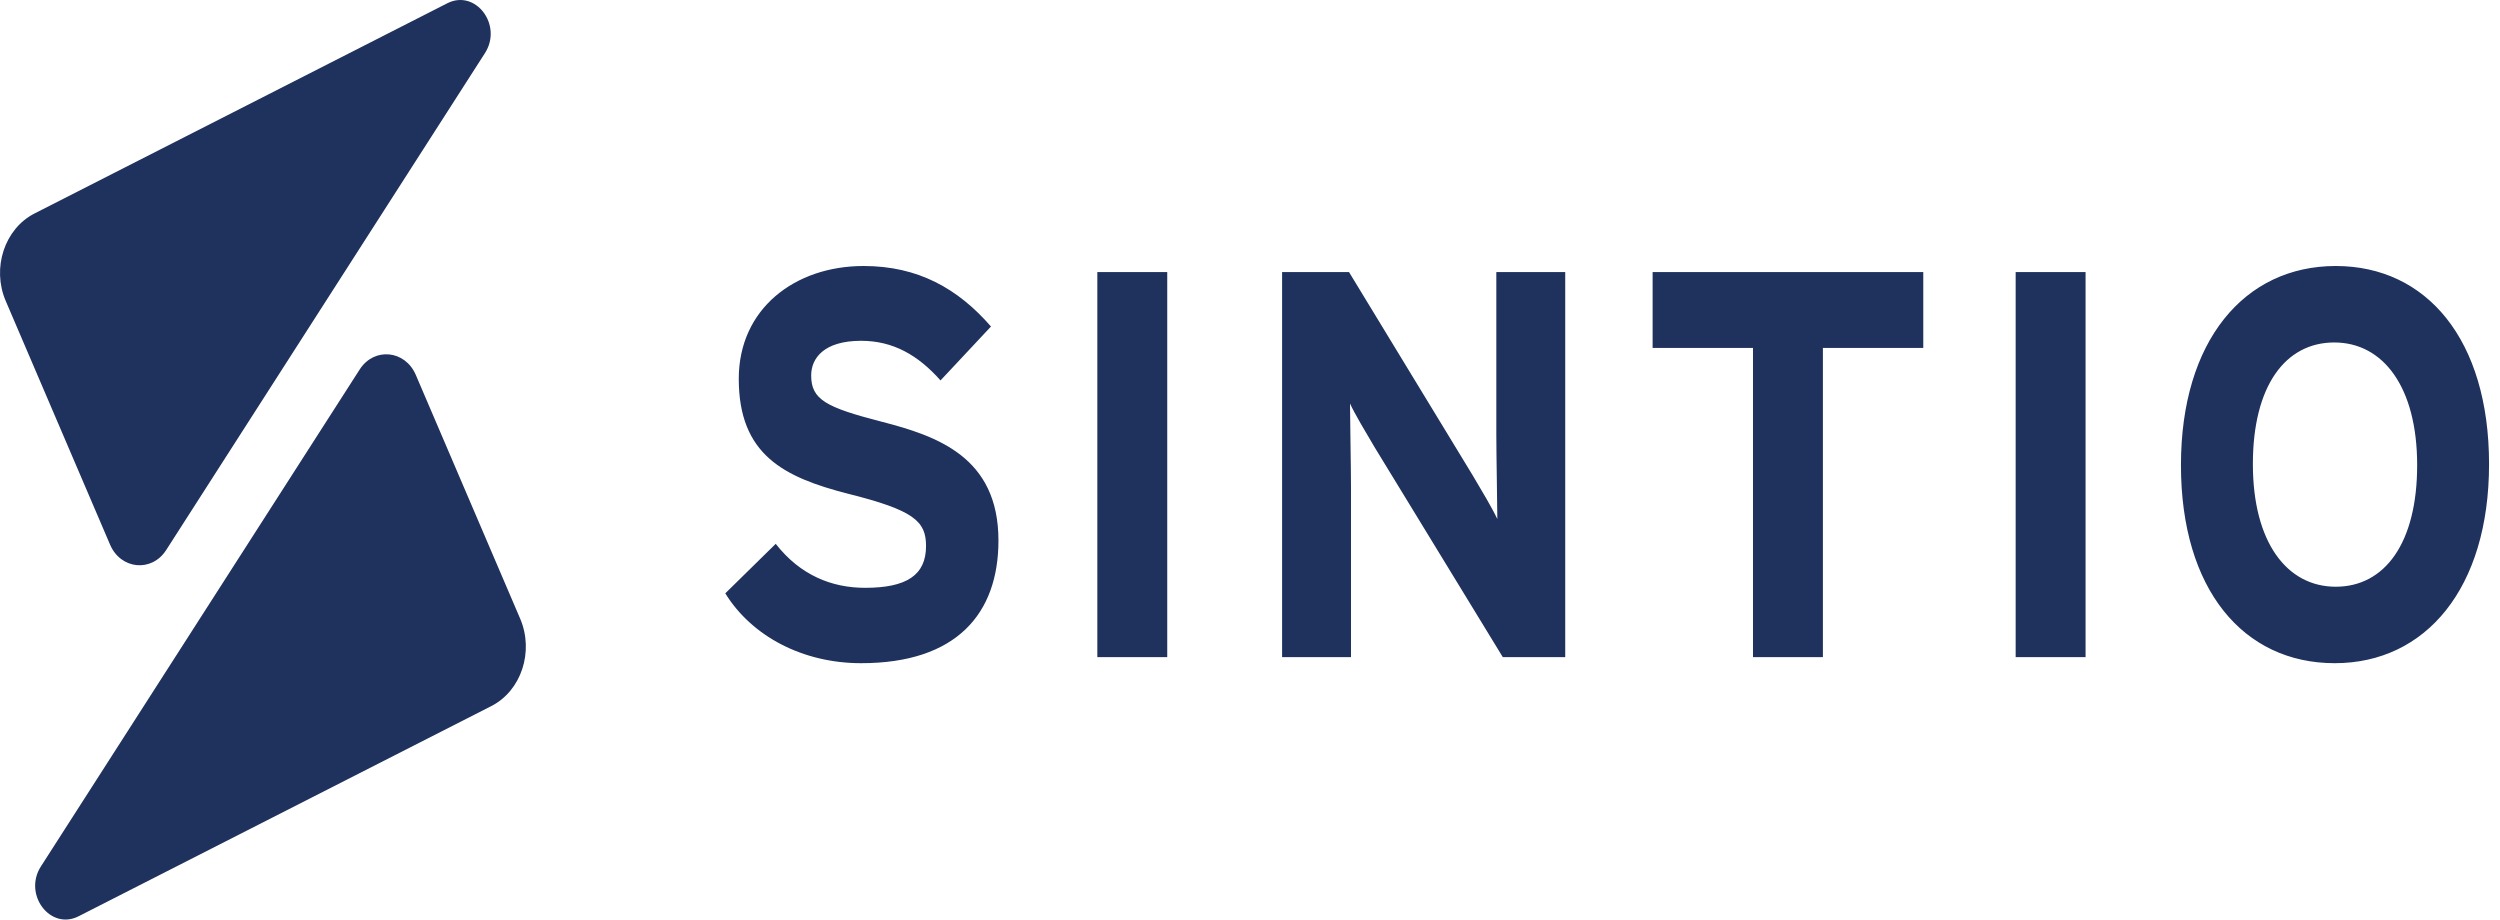 <svg width="87" height="32" viewBox="0 0 87 32" fill="none" xmlns="http://www.w3.org/2000/svg">
<g clip-path="url(#clip0_396_2112)">
<path d="M0.199 10.473L3.831 18.955C4.201 19.82 5.281 19.924 5.782 19.143L16.876 1.849C17.503 0.872 16.55 -0.388 15.565 0.114L1.203 7.428C0.159 7.959 -0.292 9.327 0.199 10.473Z" fill="#1F325D"/>
<path d="M18.101 21.528L14.469 13.045C14.098 12.18 13.018 12.076 12.517 12.858L1.424 30.151C0.797 31.128 1.75 32.388 2.735 31.886L17.097 24.572C18.141 24.041 18.592 22.674 18.101 21.528Z" fill="#1F325D"/>
<path d="M81.284 20.418C79.581 20.418 78.4 18.868 78.4 16.149C78.4 13.43 79.529 11.918 81.232 11.918C82.935 11.918 84.117 13.469 84.117 16.187C84.117 18.906 82.987 20.418 81.284 20.418ZM81.284 9.257C78.104 9.257 75.897 11.86 75.897 16.187C75.897 20.514 78.069 23.079 81.249 23.079C84.412 23.079 86.619 20.476 86.619 16.149C86.619 11.822 84.447 9.257 81.284 9.257ZM72.578 9.467H70.145V22.869H72.578V9.467ZM66.93 9.467H57.511V12.109H61.004V22.869H63.437V12.109H66.93V9.467ZM54.47 9.467H52.072V15.134C52.072 15.881 52.107 17.566 52.107 18.063C51.95 17.719 51.551 17.049 51.255 16.551L46.945 9.467H44.617V22.869H47.015V16.972C47.015 16.226 46.98 14.541 46.98 14.043C47.136 14.387 47.536 15.058 47.831 15.555L52.298 22.869H54.47V9.467ZM40.62 9.467H38.187V22.869H40.62V9.467ZM30.68 14.675C28.75 14.177 28.229 13.909 28.229 13.066C28.229 12.473 28.664 11.86 29.967 11.86C31.079 11.86 31.948 12.358 32.73 13.239L34.486 11.363C33.338 10.042 31.948 9.257 30.054 9.257C27.656 9.257 25.709 10.75 25.709 13.181C25.709 15.823 27.273 16.608 29.515 17.183C31.809 17.757 32.226 18.14 32.226 19.001C32.226 20.016 31.548 20.456 30.106 20.456C28.942 20.456 27.847 20.016 26.995 18.925L25.24 20.648C26.161 22.141 27.934 23.079 29.967 23.079C33.286 23.079 34.746 21.356 34.746 18.81C34.746 15.9 32.608 15.173 30.68 14.675Z" fill="#1F325D"/>
</g>
<defs>
<clipPath id="clip0_396_2112">
<rect width="87" height="32" fill="white"/>
</clipPath>
</defs>
</svg>
